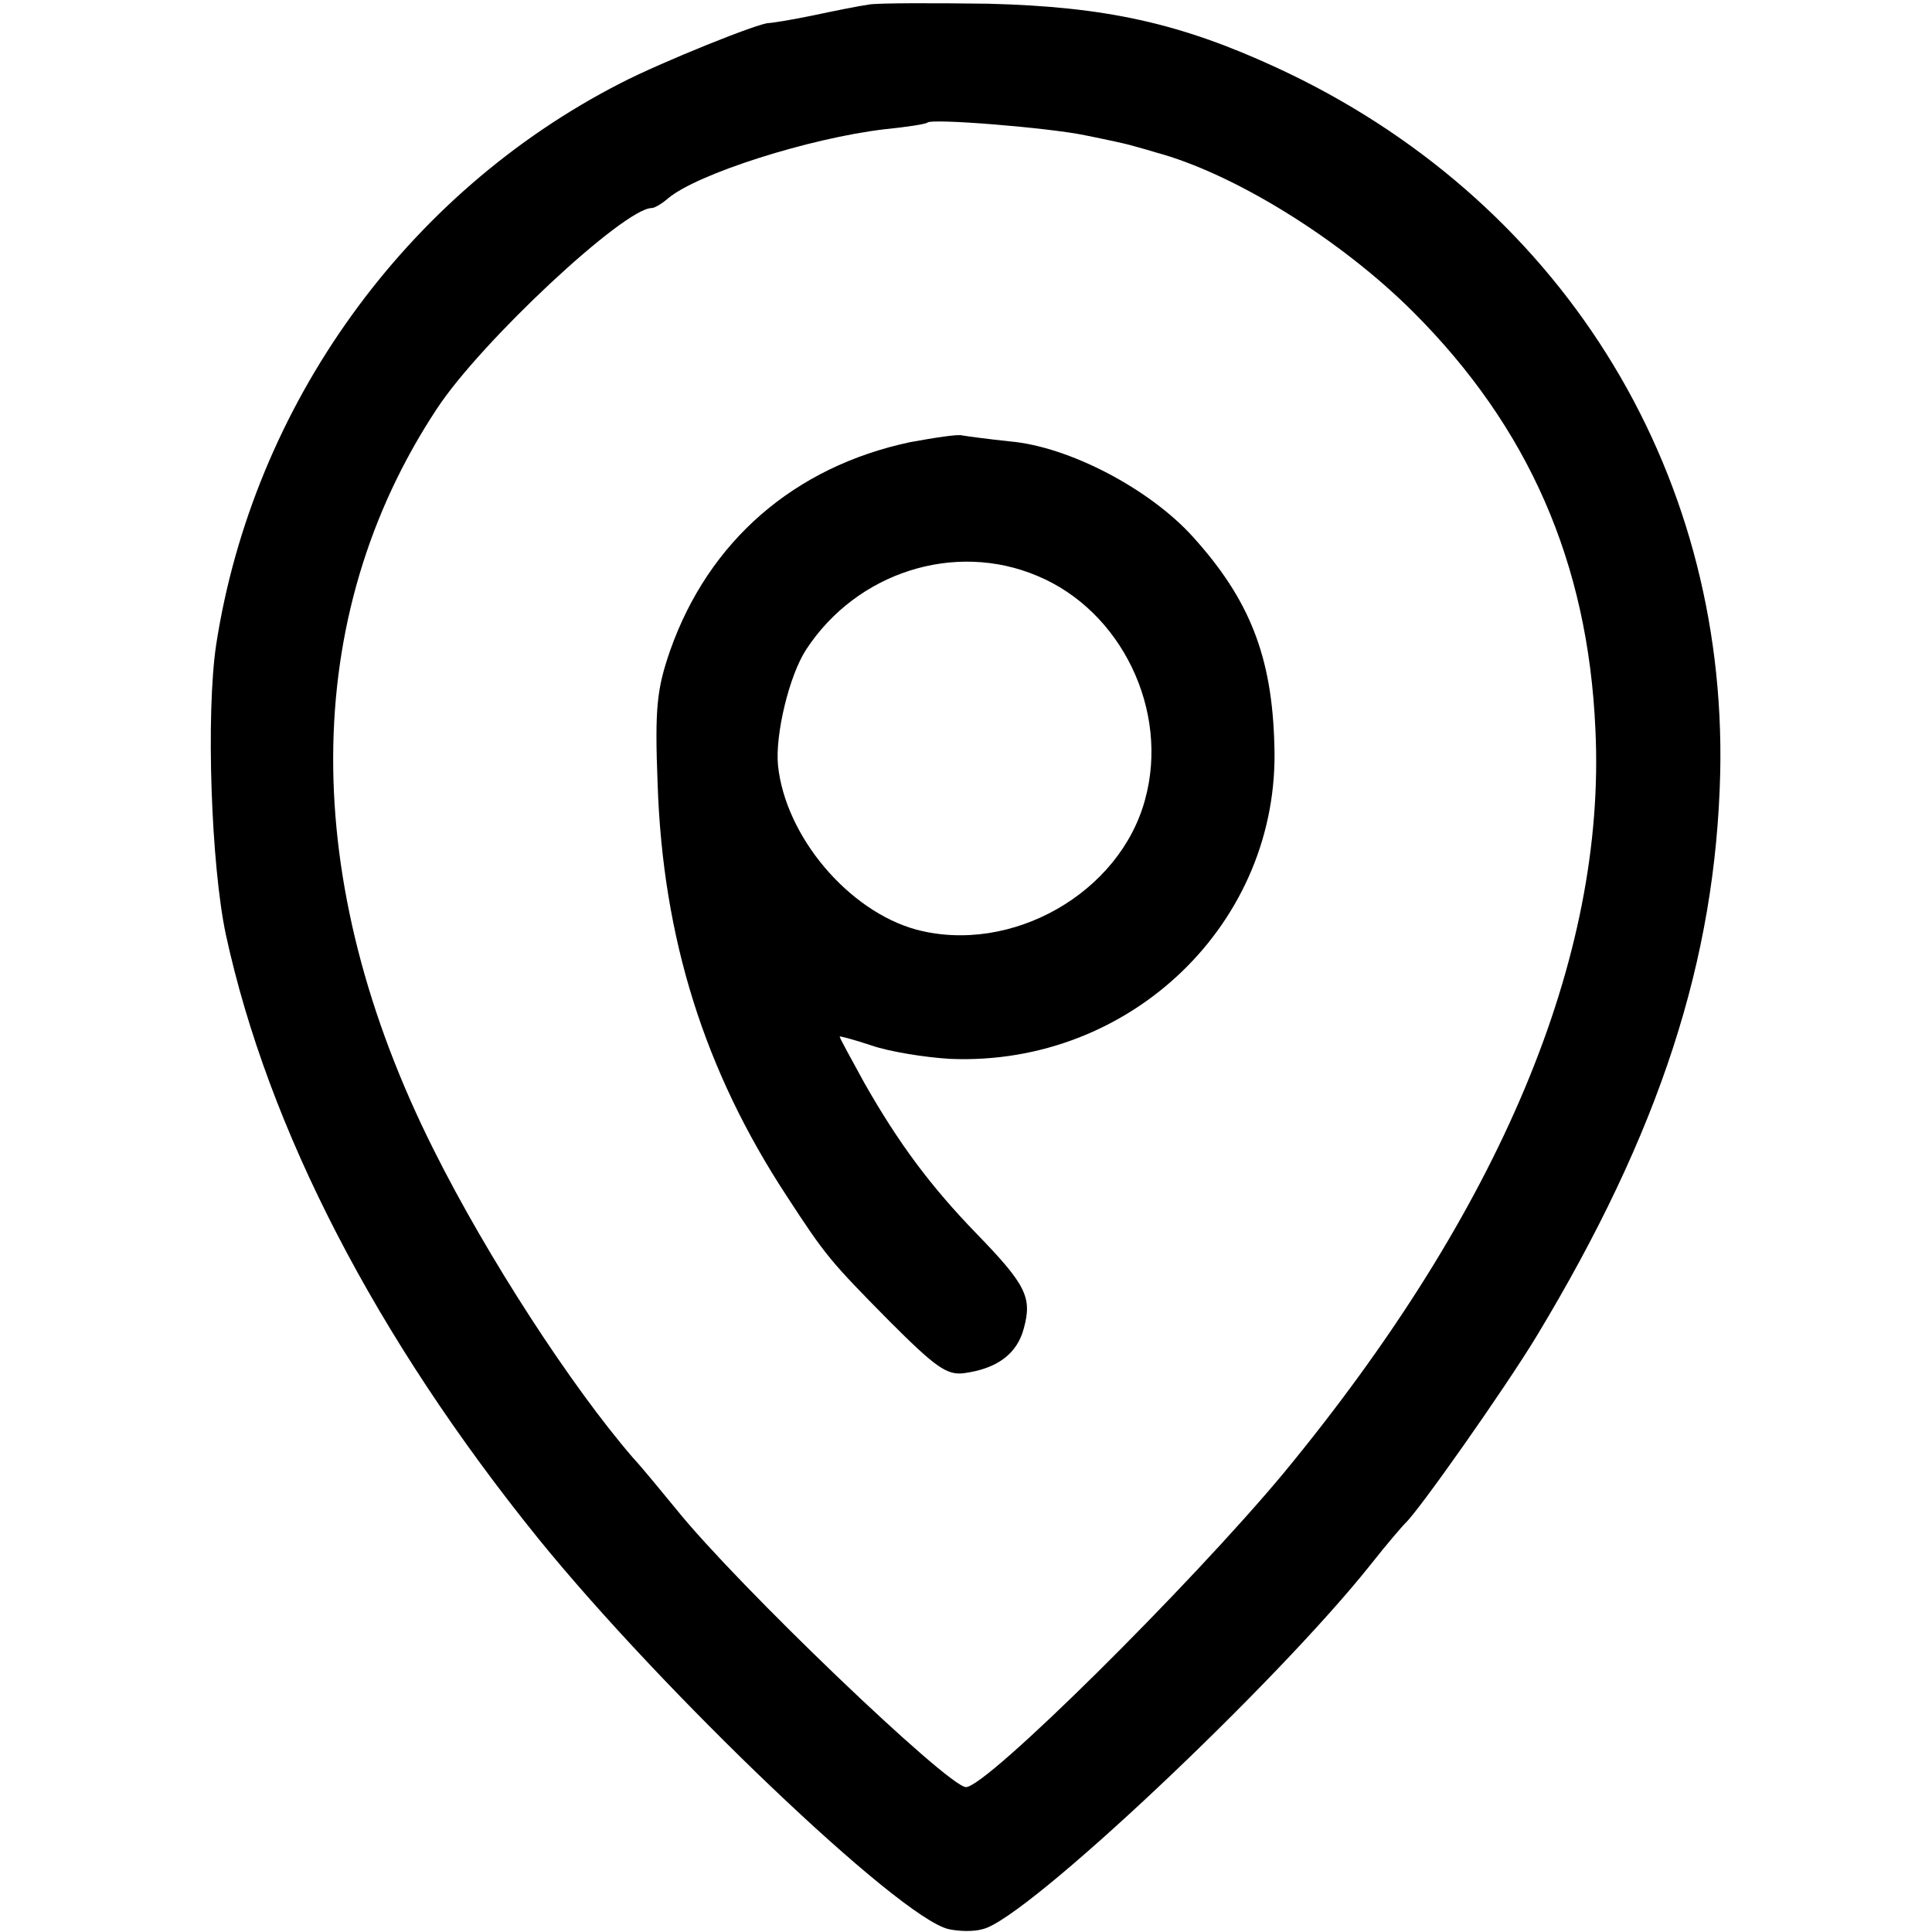 <?xml version="1.0" standalone="no"?>
<!DOCTYPE svg PUBLIC "-//W3C//DTD SVG 20010904//EN"
 "http://www.w3.org/TR/2001/REC-SVG-20010904/DTD/svg10.dtd">
<svg version="1.0" xmlns="http://www.w3.org/2000/svg"
 width="260pt" height="260pt" viewBox="0 0 260 260"
 preserveAspectRatio="xMidYMid meet">
<g transform="translate(0,260) scale(0.1,-0.1)"
fill="#000000" stroke="none">
<path d="M1170 2594 c-14 -2 -49 -9 -77 -15 -29 -6 -55 -10 -58 -10 -12 1
-146 -53 -200 -81 -289 -148 -494 -433 -544 -755 -14 -93 -7 -297 13 -391 57
-262 202 -542 420 -812 167 -206 484 -509 552 -526 13 -3 34 -4 47 0 59 14
395 331 522 491 22 28 43 52 46 55 17 15 134 181 177 252 166 275 241 507 247
758 9 413 -218 774 -597 949 -130 60 -230 82 -388 86 -74 1 -146 1 -160 -1z
m290 -176 c30 -6 57 -12 60 -13 3 -1 19 -5 35 -10 105 -28 249 -117 347 -215
155 -155 235 -337 245 -561 15 -307 -128 -648 -420 -1002 -125 -150 -399 -422
-427 -422 -24 0 -309 273 -390 374 -19 23 -45 55 -58 69 -83 96 -196 270 -268
414 -182 362 -181 718 4 998 59 90 252 270 289 270 4 0 14 6 22 13 39 33 190
81 291 93 30 3 56 7 58 9 6 6 164 -7 212 -17z"/>
<path d="M1225 2005 c-156 -33 -271 -133 -323 -280 -18 -52 -21 -77 -17 -180
7 -208 63 -386 174 -555 52 -80 59 -88 138 -168 61 -61 77 -73 100 -70 45 6
72 26 81 61 11 41 3 58 -64 127 -62 64 -105 122 -151 203 -18 33 -33 60 -33
62 0 1 19 -4 43 -12 23 -8 71 -16 106 -18 243 -10 444 184 436 422 -3 119 -33
196 -110 281 -58 64 -166 121 -246 128 -29 3 -58 7 -64 8 -5 2 -37 -3 -70 -9z
m171 -180 c113 -47 178 -181 145 -301 -34 -126 -180 -209 -308 -175 -91 25
-176 125 -186 221 -4 41 15 121 38 156 68 104 200 146 311 99z"/>
</g>
</svg>
